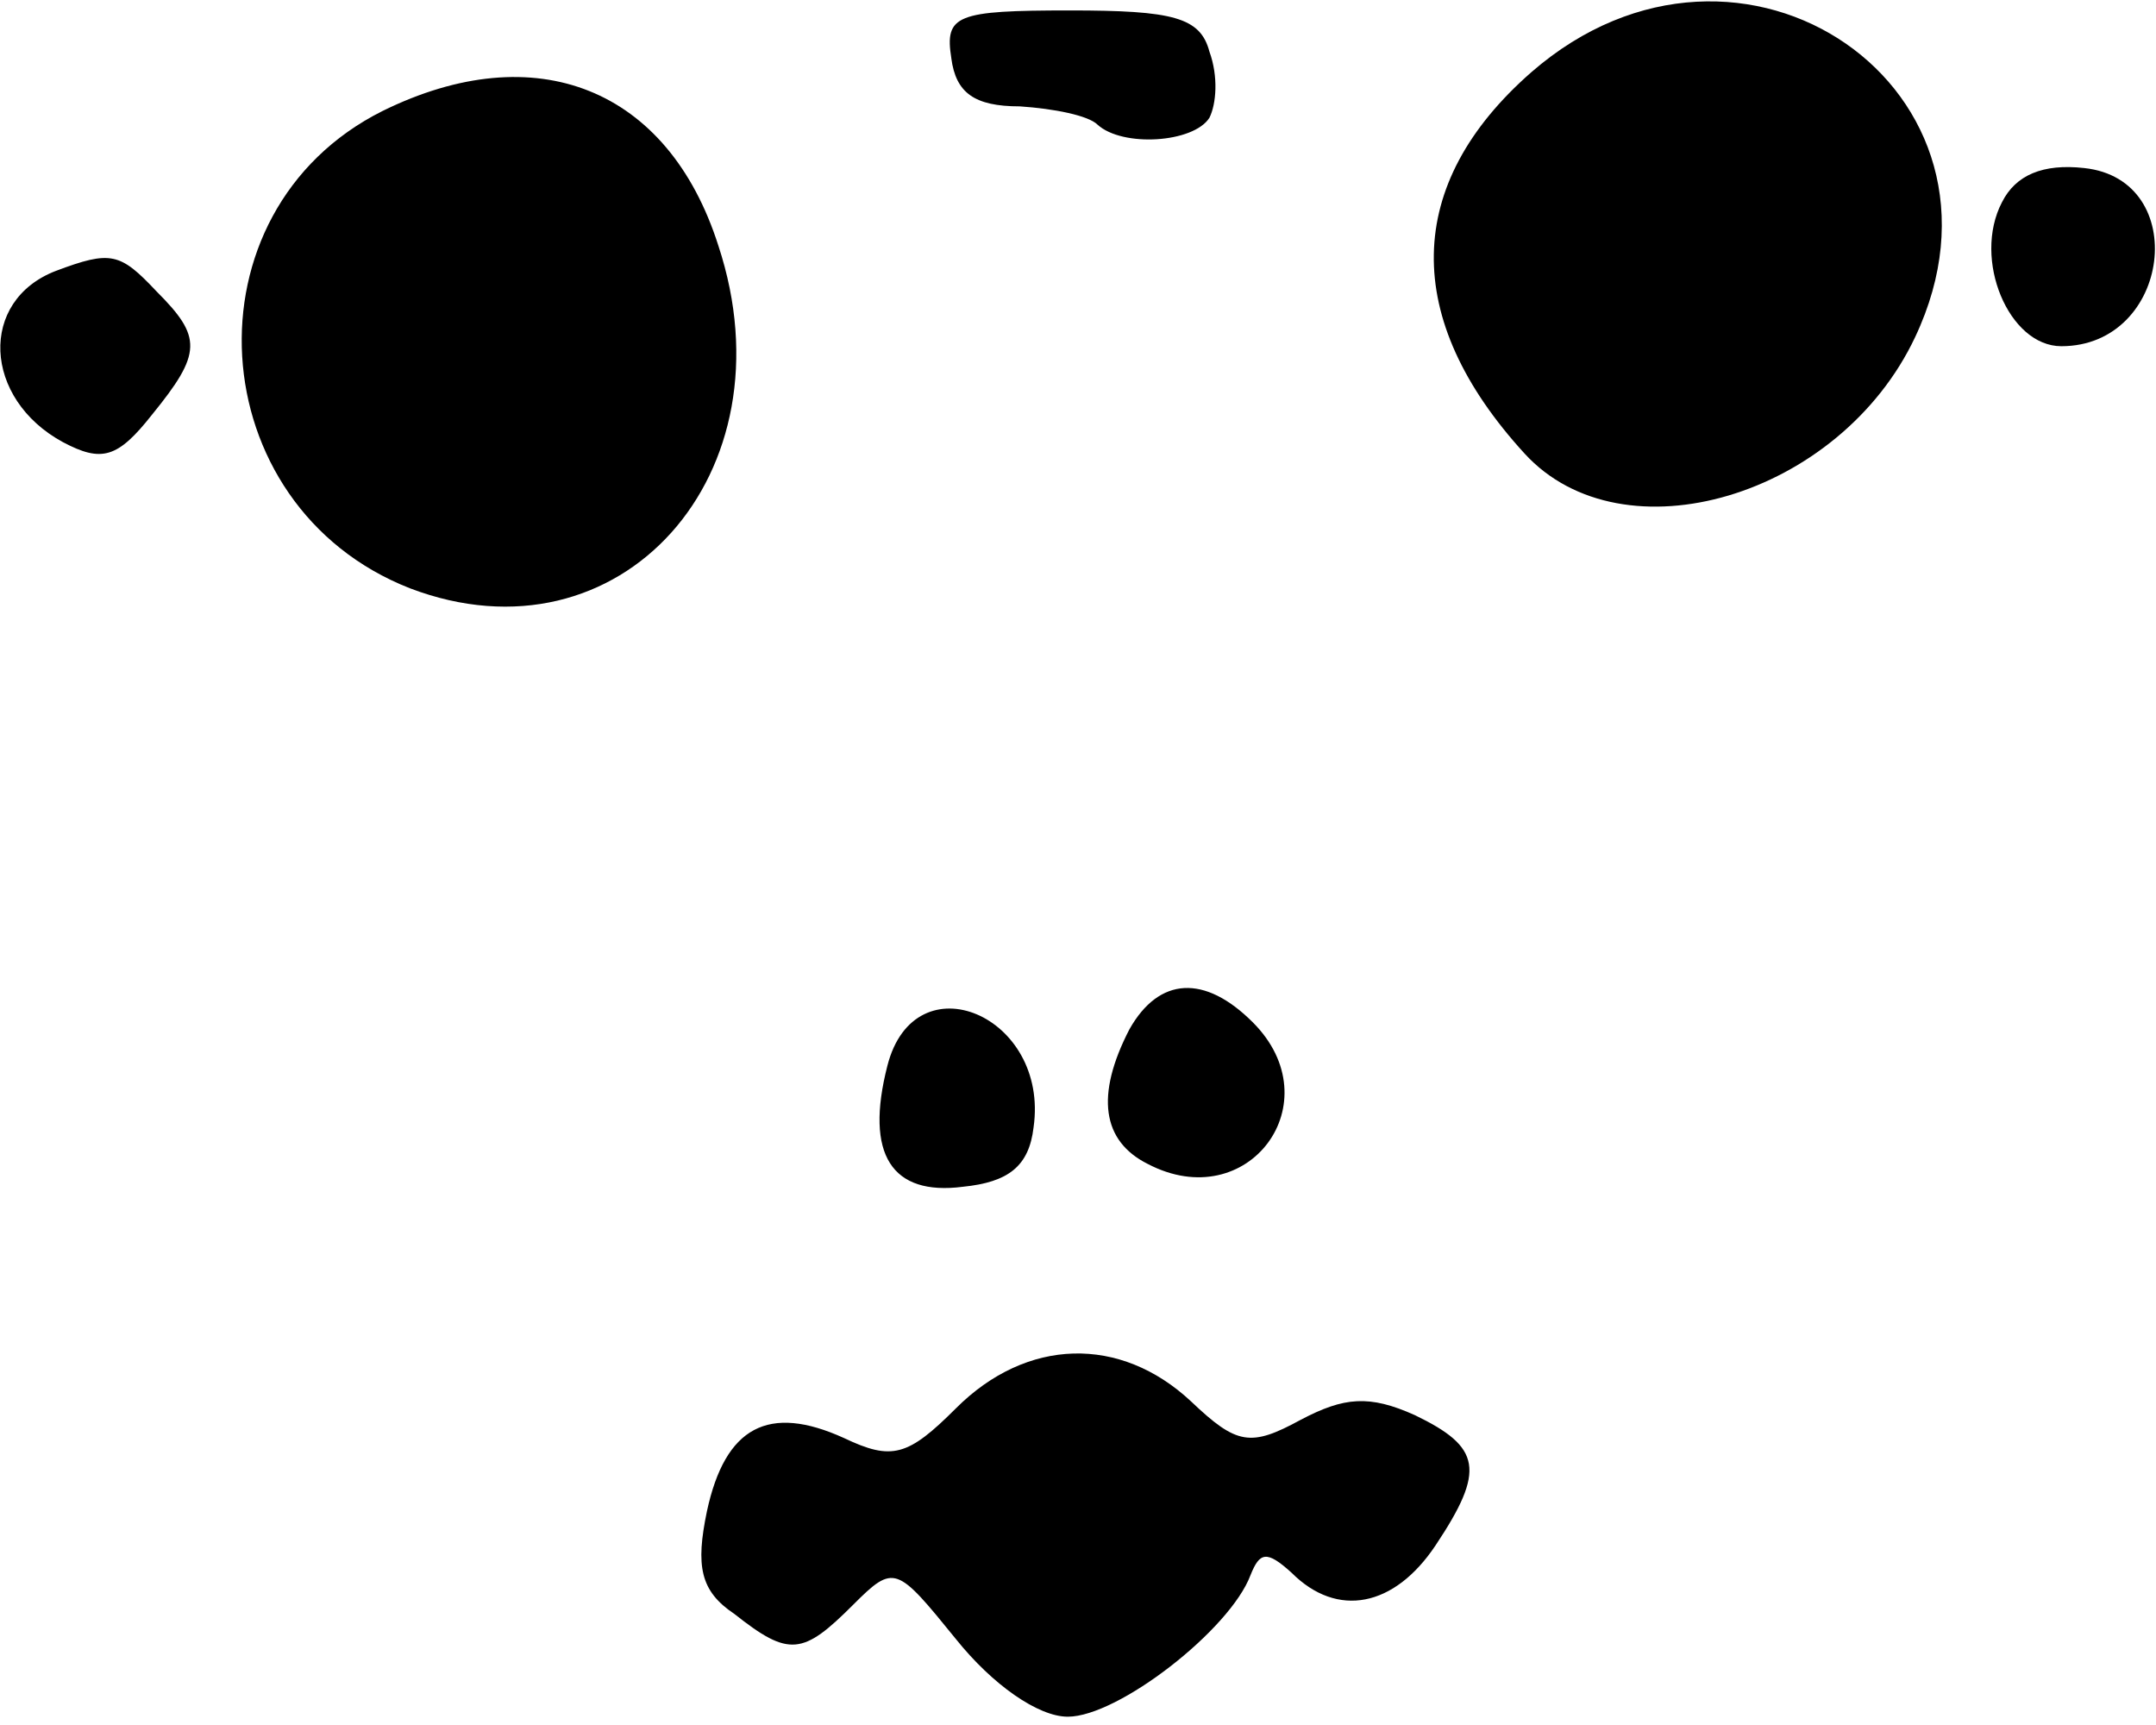 <?xml version="1.0" encoding="iso-8859-1"?>
<!-- Generator: Adobe Illustrator 19.0.0, SVG Export Plug-In . SVG Version: 6.00 Build 0)  -->
<svg version="1.2" baseProfile="tiny" id="Layer_1" xmlns="http://www.w3.org/2000/svg" xmlns:xlink="http://www.w3.org/1999/xlink"
	 x="0px" y="0px" viewBox="-247 380.89 100 80" xml:space="preserve">
<title>face_00032</title>
<path d="M-202.875,383.599c0.212,1.589,1.06,2.224,3.178,2.224c1.59,0.106,3.178,0.424,3.602,0.848
	c1.165,1.059,4.449,0.847,5.19-0.318c0.318-0.636,0.424-1.907,0-3.072c-0.422-1.591-1.693-1.907-6.46-1.907
	c-5.297,0-5.827,0.212-5.509,2.225H-202.875z M-175.968,384.234c-5.932,5.191-6.038,11.441-0.318,17.691
	c4.555,4.979,14.619,2.013,18.115-5.403C-152.77,385.082-166.222,375.76-175.968,384.234z M-229.252,386.035
	c-9.322,4.661-8.474,18.326,1.271,22.14c9.746,3.708,17.797-5.297,14.301-15.89C-216.01,384.975-222.154,382.539-229.252,386.035z
	 M-154.146,390.272c-1.377,2.649,0.318,6.674,2.754,6.674c5.085,0,6.038-7.733,1.06-8.263c-1.907-0.211-3.178,0.318-3.814,1.59
	V390.272z M-244.4,393.45c-3.602,1.377-3.39,5.933,0.318,7.945c1.8,0.954,2.542,0.742,4.13-1.27
	c2.331-2.861,2.331-3.603,0.213-5.721C-241.434,392.603-241.858,392.497-244.4,393.45z M-194.612,428.62
	c-1.59,3.072-1.271,5.19,0.847,6.25c4.661,2.436,8.58-2.86,4.873-6.568C-191.116,426.077-193.235,426.183-194.612,428.62z
	 M-205.841,430.315c-1.06,4.131,0.212,6.038,3.496,5.614c2.119-0.212,3.072-0.953,3.284-2.754
	C-198.32,427.985-204.57,425.336-205.841,430.315z M-202.663,446.205c-2.225,2.224-2.966,2.436-5.19,1.377
	c-3.496-1.59-5.51-0.53-6.357,3.39c-0.53,2.542-0.317,3.707,1.272,4.767c2.542,2.012,3.178,1.906,5.508-0.424
	c1.907-1.907,2.013-1.801,4.767,1.589c1.695,2.118,3.814,3.601,5.19,3.601c2.331,0,7.522-4.025,8.475-6.567
	c0.424-1.06,0.742-1.166,1.907-0.106c2.119,2.118,4.767,1.589,6.674-1.271c2.33-3.496,2.118-4.556-0.954-6.039
	c-2.118-0.953-3.283-0.847-5.296,0.212c-2.33,1.271-2.966,1.166-5.085-0.847C-195.036,442.815-199.379,442.921-202.663,446.205
	L-202.663,446.205z"/>
</svg>
